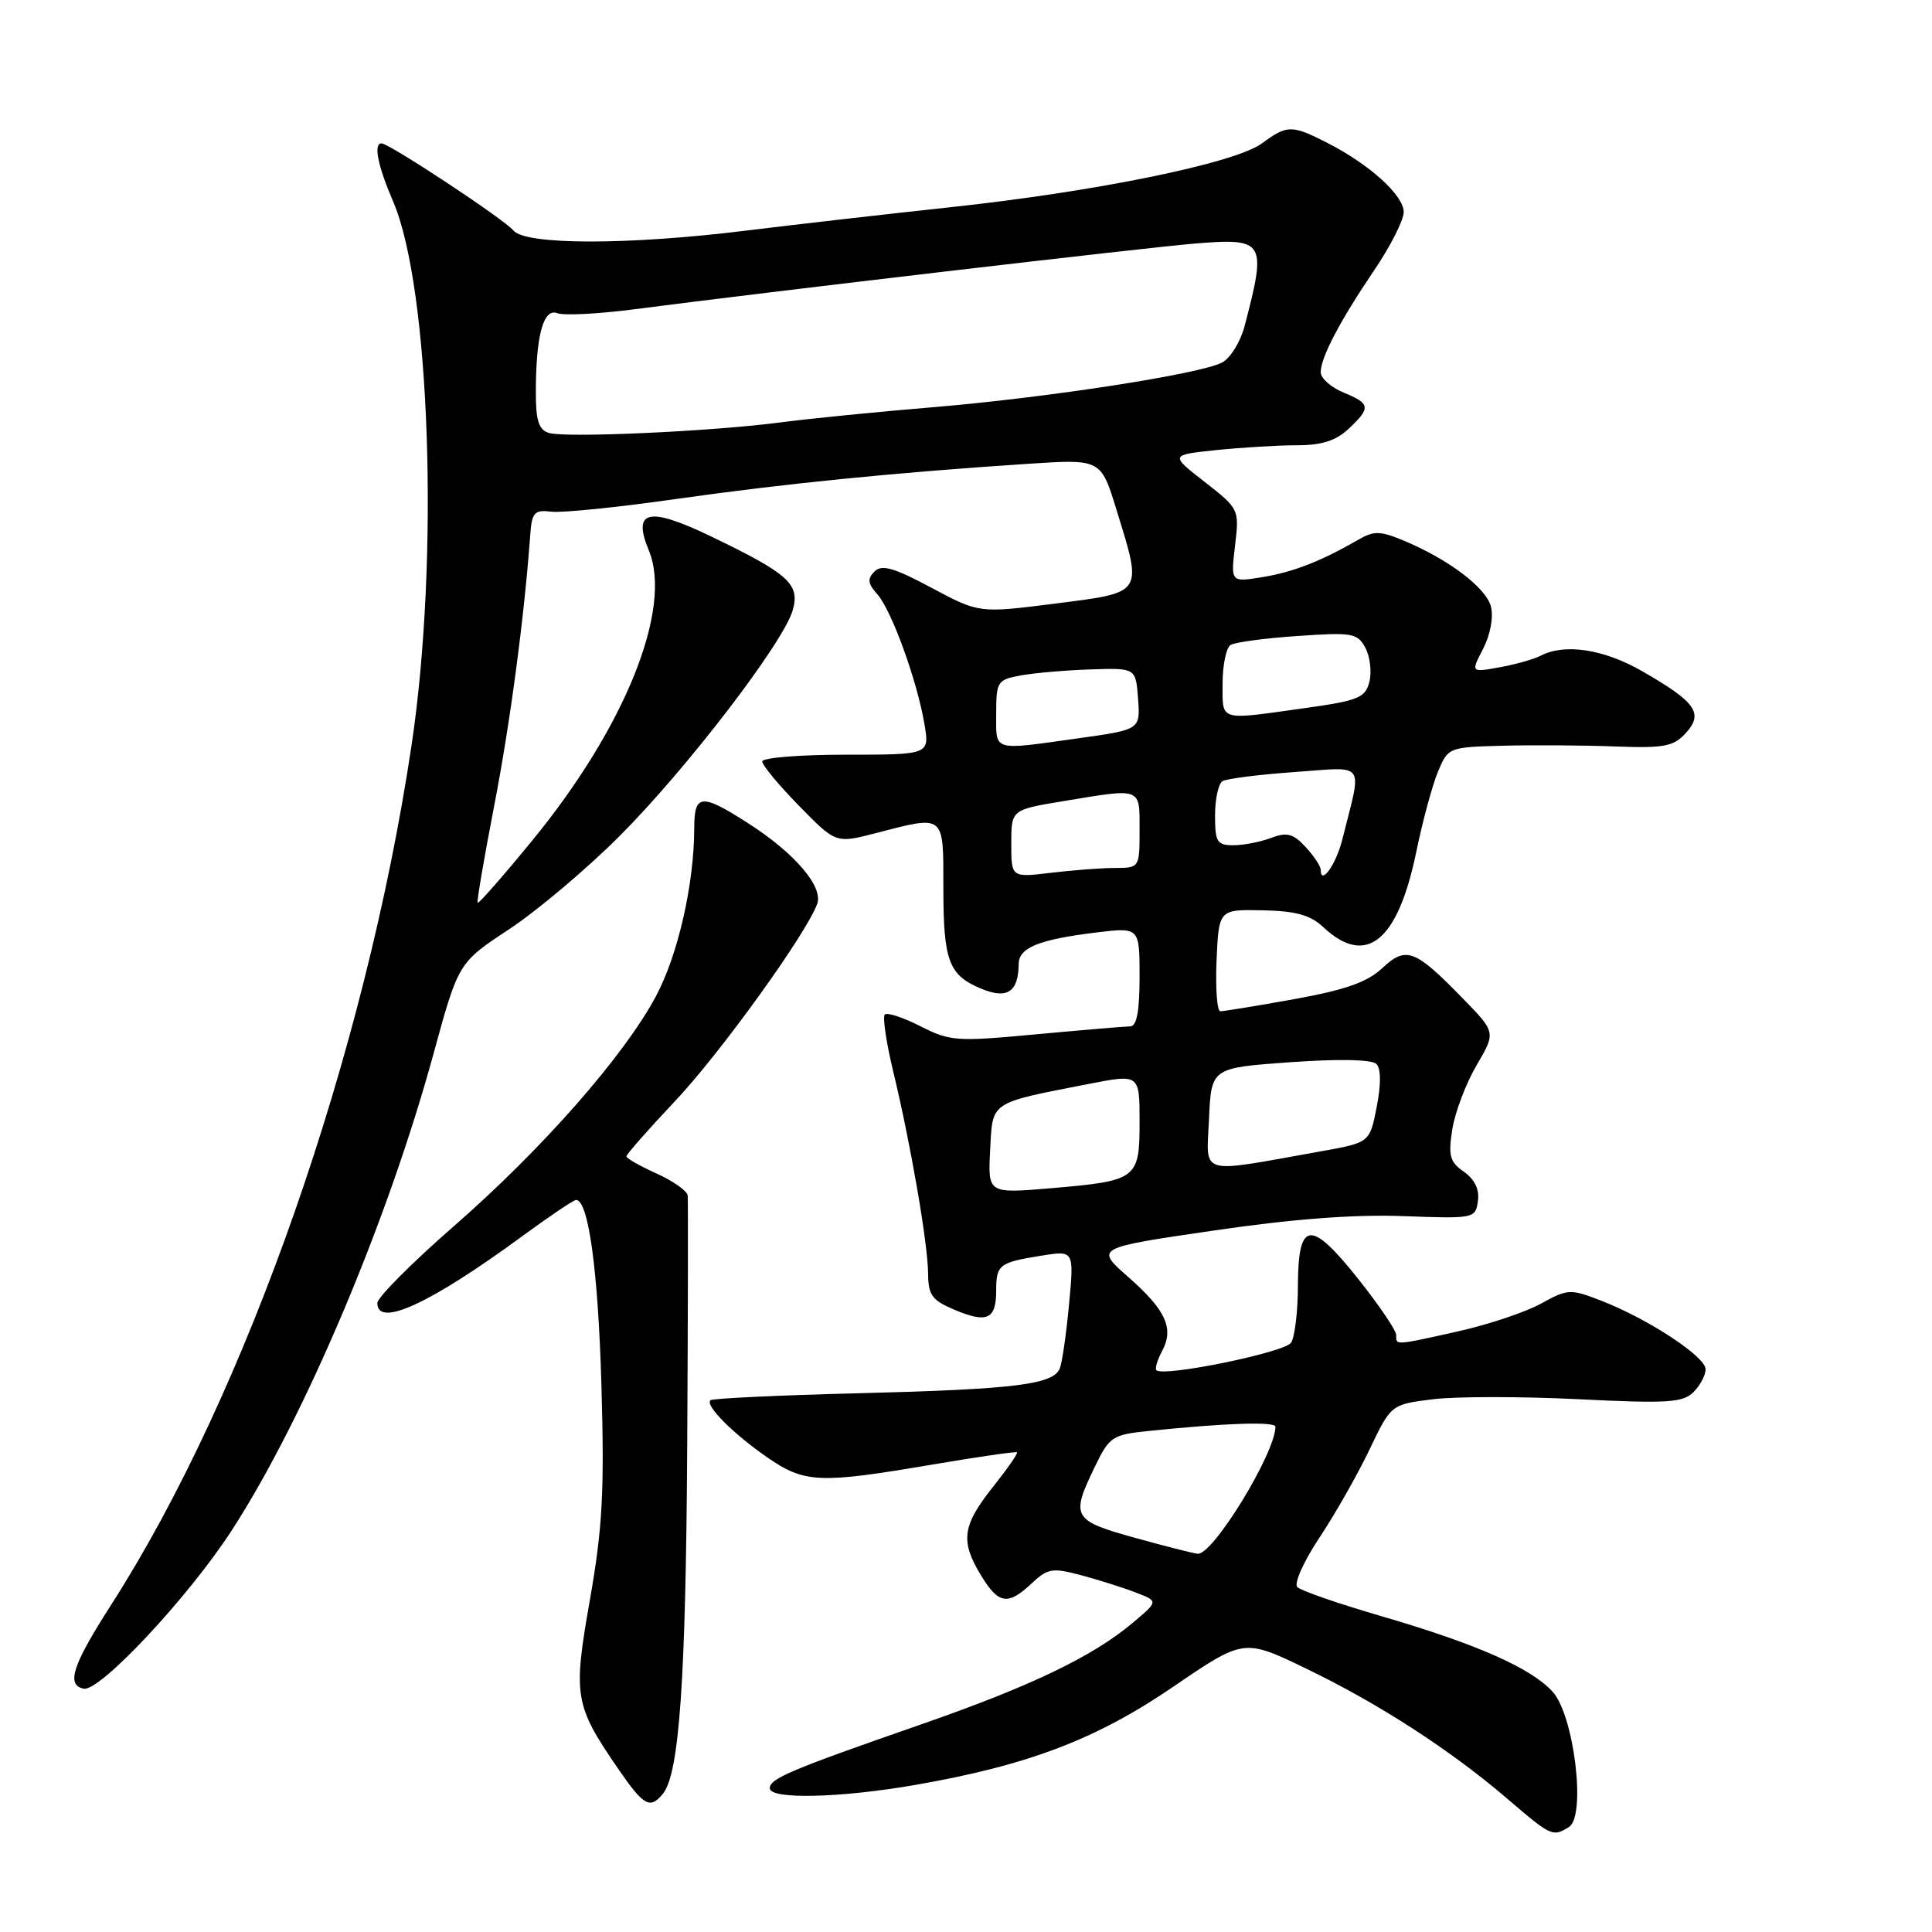 <?xml version="1.0" encoding="UTF-8" standalone="no"?>
<!DOCTYPE svg PUBLIC "-//W3C//DTD SVG 1.1//EN" "http://www.w3.org/Graphics/SVG/1.1/DTD/svg11.dtd" >
<svg xmlns="http://www.w3.org/2000/svg" xmlns:xlink="http://www.w3.org/1999/xlink" version="1.1" viewBox="0 0 256 256">
 <g >
 <path fill="currentColor"
d=" M 207.90 242.08 C 210.20 240.63 208.57 227.25 205.72 224.15 C 202.82 220.99 195.67 217.84 183.00 214.14 C 177.36 212.50 172.37 210.77 171.90 210.30 C 171.43 209.83 172.74 206.90 174.81 203.78 C 176.89 200.66 179.87 195.41 181.45 192.11 C 184.32 186.10 184.32 186.10 189.85 185.41 C 192.90 185.03 201.55 185.03 209.08 185.40 C 220.94 185.99 223.00 185.86 224.39 184.47 C 225.28 183.58 226.00 182.22 226.00 181.43 C 226.00 179.76 218.38 174.76 212.20 172.36 C 208.07 170.76 207.75 170.77 204.20 172.73 C 202.16 173.86 197.26 175.50 193.30 176.39 C 184.74 178.30 185.00 178.29 185.00 176.89 C 185.00 176.28 182.73 172.93 179.95 169.44 C 173.65 161.52 172.01 161.71 171.98 170.36 C 171.98 173.74 171.57 177.13 171.08 177.91 C 170.26 179.20 154.16 182.49 153.23 181.56 C 153.01 181.35 153.35 180.22 153.97 179.05 C 155.60 176.02 154.50 173.61 149.50 169.21 C 145.11 165.35 145.11 165.35 160.71 163.07 C 171.24 161.52 179.42 160.90 185.90 161.14 C 195.33 161.49 195.51 161.46 195.83 159.15 C 196.05 157.61 195.41 156.28 193.98 155.27 C 192.10 153.96 191.88 153.14 192.44 149.62 C 192.81 147.35 194.25 143.54 195.66 141.14 C 198.21 136.79 198.21 136.79 193.85 132.32 C 187.48 125.77 186.32 125.33 183.15 128.29 C 181.16 130.15 178.25 131.17 171.50 132.39 C 166.55 133.28 162.14 134.00 161.70 134.00 C 161.27 134.00 161.04 130.96 161.20 127.25 C 161.50 120.50 161.50 120.50 167.30 120.62 C 171.70 120.71 173.63 121.24 175.33 122.84 C 181.00 128.16 185.20 124.79 187.65 112.94 C 188.49 108.85 189.79 104.04 190.54 102.25 C 191.88 99.03 191.97 99.00 199.20 98.81 C 203.21 98.71 209.88 98.75 214.01 98.91 C 220.55 99.15 221.76 98.92 223.40 97.11 C 225.76 94.50 224.71 93.02 217.55 88.91 C 212.50 86.02 207.36 85.23 204.18 86.87 C 203.26 87.35 200.79 88.05 198.70 88.42 C 194.89 89.11 194.89 89.11 196.53 85.95 C 197.47 84.12 197.91 81.77 197.56 80.39 C 196.93 77.88 191.92 74.09 185.94 71.61 C 182.86 70.33 182.04 70.32 179.94 71.54 C 175.01 74.38 171.40 75.79 167.29 76.47 C 163.07 77.16 163.07 77.16 163.65 72.30 C 164.22 67.48 164.19 67.42 159.63 63.86 C 155.03 60.28 155.03 60.28 161.16 59.64 C 164.53 59.29 169.34 59.00 171.83 59.00 C 175.12 59.00 177.01 58.40 178.69 56.83 C 181.68 54.01 181.61 53.49 178.00 52.00 C 176.35 51.32 175.00 50.11 175.00 49.33 C 175.00 47.37 177.51 42.58 182.12 35.76 C 184.25 32.61 186.00 29.16 186.00 28.10 C 186.00 25.89 181.48 21.79 175.91 18.95 C 171.15 16.52 170.56 16.53 167.21 19.00 C 163.65 21.62 145.27 25.39 125.83 27.47 C 117.40 28.38 105.25 29.77 98.83 30.56 C 83.21 32.49 69.64 32.48 68.03 30.54 C 66.80 29.05 51.57 19.00 50.56 19.00 C 49.46 19.00 50.04 21.92 52.08 26.67 C 57.01 38.09 58.23 74.17 54.52 98.84 C 48.39 139.68 32.63 184.76 14.72 212.66 C 9.59 220.66 8.74 223.27 11.09 223.76 C 13.22 224.20 25.02 211.58 30.73 202.75 C 40.34 187.90 51.38 161.81 57.44 139.64 C 60.74 127.56 60.74 127.56 67.46 123.13 C 71.16 120.69 77.74 115.14 82.08 110.80 C 90.94 101.94 103.81 85.16 105.04 80.86 C 106.03 77.40 104.53 76.04 94.16 71.05 C 85.92 67.09 83.76 67.59 85.97 72.93 C 89.16 80.63 82.82 96.39 70.52 111.38 C 66.69 116.06 63.43 119.77 63.29 119.63 C 63.15 119.49 64.13 113.78 65.45 106.94 C 67.58 95.99 69.46 81.86 70.25 71.00 C 70.47 67.88 70.78 67.53 73.09 67.80 C 74.52 67.97 81.94 67.21 89.59 66.12 C 103.69 64.11 118.62 62.61 136.18 61.46 C 145.87 60.82 145.87 60.82 147.93 67.52 C 151.41 78.78 151.61 78.47 139.87 79.97 C 129.74 81.26 129.74 81.26 123.42 77.88 C 118.43 75.21 116.84 74.76 115.87 75.73 C 114.91 76.69 114.98 77.33 116.24 78.73 C 118.12 80.82 121.52 90.18 122.49 95.93 C 123.18 100.00 123.18 100.00 112.09 100.00 C 105.99 100.00 101.00 100.40 101.00 100.90 C 101.00 101.39 103.20 104.04 105.88 106.78 C 110.76 111.77 110.76 111.77 116.10 110.38 C 125.25 108.01 125.00 107.81 125.00 117.57 C 125.00 127.36 125.70 129.22 130.05 131.02 C 133.46 132.43 134.95 131.44 134.98 127.73 C 135.00 125.57 137.66 124.49 145.25 123.56 C 151.00 122.86 151.00 122.86 151.00 129.43 C 151.00 134.02 150.62 136.00 149.75 136.00 C 149.06 136.01 143.47 136.48 137.31 137.05 C 126.75 138.04 125.89 137.98 121.96 135.98 C 119.68 134.82 117.55 134.12 117.24 134.43 C 116.93 134.74 117.43 138.12 118.35 141.95 C 120.67 151.55 122.96 164.84 122.98 168.80 C 123.00 171.63 123.51 172.31 126.54 173.58 C 130.82 175.37 132.00 174.81 132.00 171.00 C 132.00 167.58 132.39 167.28 138.00 166.38 C 142.32 165.69 142.32 165.69 141.66 172.76 C 141.30 176.65 140.75 180.49 140.44 181.30 C 139.61 183.46 134.53 184.09 113.54 184.62 C 103.11 184.88 94.37 185.30 94.13 185.54 C 93.42 186.25 97.14 189.98 101.68 193.12 C 106.62 196.53 108.56 196.61 123.50 194.07 C 129.55 193.04 134.62 192.31 134.76 192.44 C 134.91 192.58 133.45 194.67 131.52 197.09 C 127.50 202.16 127.23 204.22 129.99 208.75 C 132.32 212.58 133.55 212.77 136.71 209.80 C 138.84 207.80 139.45 207.71 143.28 208.73 C 145.60 209.35 148.85 210.38 150.50 211.02 C 153.50 212.17 153.50 212.17 150.12 215.01 C 144.81 219.49 136.58 223.44 122.00 228.51 C 104.72 234.52 102.00 235.67 102.00 236.95 C 102.00 238.46 111.29 238.25 121.29 236.51 C 136.26 233.90 145.24 230.48 155.48 223.49 C 164.83 217.11 164.83 217.11 173.14 221.13 C 182.77 225.78 192.26 231.93 199.83 238.43 C 205.55 243.33 205.77 243.43 207.90 242.08 Z  M 87.82 237.71 C 90.01 235.08 90.88 222.67 91.06 191.50 C 91.16 173.90 91.19 159.01 91.12 158.40 C 91.05 157.80 89.20 156.49 87.00 155.50 C 84.80 154.51 83.00 153.48 83.00 153.22 C 83.00 152.96 85.90 149.66 89.45 145.90 C 95.43 139.57 106.81 123.78 108.28 119.78 C 109.12 117.50 105.33 113.06 99.16 109.10 C 92.91 105.09 92.00 105.17 91.99 109.75 C 91.98 117.13 89.84 126.53 86.93 131.98 C 82.71 139.90 71.84 152.27 60.11 162.50 C 54.55 167.35 50.00 171.93 50.00 172.66 C 50.00 175.97 56.98 172.76 69.12 163.86 C 72.76 161.19 76.01 159.00 76.33 159.00 C 77.97 159.00 79.25 168.28 79.69 183.50 C 80.10 197.65 79.84 202.42 78.17 211.96 C 75.91 224.81 76.10 225.92 81.99 234.49 C 85.30 239.29 86.13 239.75 87.82 237.71 Z  M 150.25 203.73 C 142.13 201.47 141.86 200.98 145.06 194.38 C 147.01 190.34 147.37 190.10 152.31 189.60 C 162.36 188.56 169.00 188.34 169.00 189.05 C 169.00 192.53 160.71 206.08 158.70 205.88 C 158.04 205.81 154.24 204.84 150.25 203.73 Z  M 131.20 152.39 C 131.54 145.87 131.03 146.21 144.25 143.63 C 151.00 142.31 151.00 142.31 151.00 148.62 C 151.00 156.25 150.70 156.47 139.20 157.45 C 130.90 158.15 130.90 158.15 131.20 152.39 Z  M 160.20 148.27 C 160.50 141.50 160.50 141.50 170.95 140.75 C 177.42 140.29 181.78 140.38 182.38 140.98 C 182.99 141.59 183.01 143.67 182.42 146.67 C 181.50 151.40 181.50 151.40 175.00 152.56 C 158.55 155.50 159.87 155.89 160.20 148.27 Z  M 134.00 111.79 C 134.00 107.29 134.00 107.29 140.94 106.15 C 151.37 104.42 151.00 104.28 151.00 110.00 C 151.00 114.97 150.98 115.00 147.75 115.01 C 145.96 115.01 142.14 115.30 139.25 115.65 C 134.00 116.28 134.00 116.28 134.00 111.79 Z  M 175.00 115.25 C 175.00 114.77 174.09 113.41 172.99 112.22 C 171.34 110.45 170.52 110.23 168.42 111.03 C 167.02 111.56 164.77 112.00 163.43 112.00 C 161.27 112.00 161.00 111.57 161.00 108.06 C 161.00 105.89 161.44 103.85 161.98 103.51 C 162.52 103.18 166.82 102.63 171.54 102.30 C 181.16 101.62 180.50 100.70 177.87 111.21 C 177.04 114.55 175.00 117.41 175.00 115.25 Z  M 132.00 94.55 C 132.00 90.31 132.16 90.06 135.25 89.50 C 137.04 89.17 141.20 88.81 144.50 88.70 C 150.50 88.50 150.50 88.50 150.80 92.59 C 151.10 96.68 151.10 96.68 142.80 97.84 C 131.37 99.44 132.00 99.63 132.00 94.55 Z  M 162.00 90.56 C 162.00 88.12 162.48 85.82 163.06 85.46 C 163.65 85.10 167.65 84.56 171.96 84.27 C 179.19 83.77 179.87 83.89 180.92 85.84 C 181.54 87.01 181.78 89.03 181.45 90.34 C 180.92 92.47 180.01 92.84 172.68 93.86 C 161.39 95.44 162.00 95.62 162.00 90.56 Z  M 72.75 57.37 C 71.40 56.97 71.00 55.76 71.00 52.05 C 71.00 44.47 72.00 40.78 73.85 41.50 C 74.72 41.83 79.27 41.60 83.97 40.99 C 101.60 38.69 151.76 32.81 158.35 32.27 C 167.62 31.52 167.87 31.94 164.91 43.23 C 164.37 45.29 163.04 47.44 161.95 48.03 C 159.09 49.56 138.61 52.72 123.50 53.97 C 116.35 54.56 107.35 55.46 103.50 55.96 C 94.45 57.16 75.01 58.05 72.75 57.37 Z "/>
</g>
</svg>